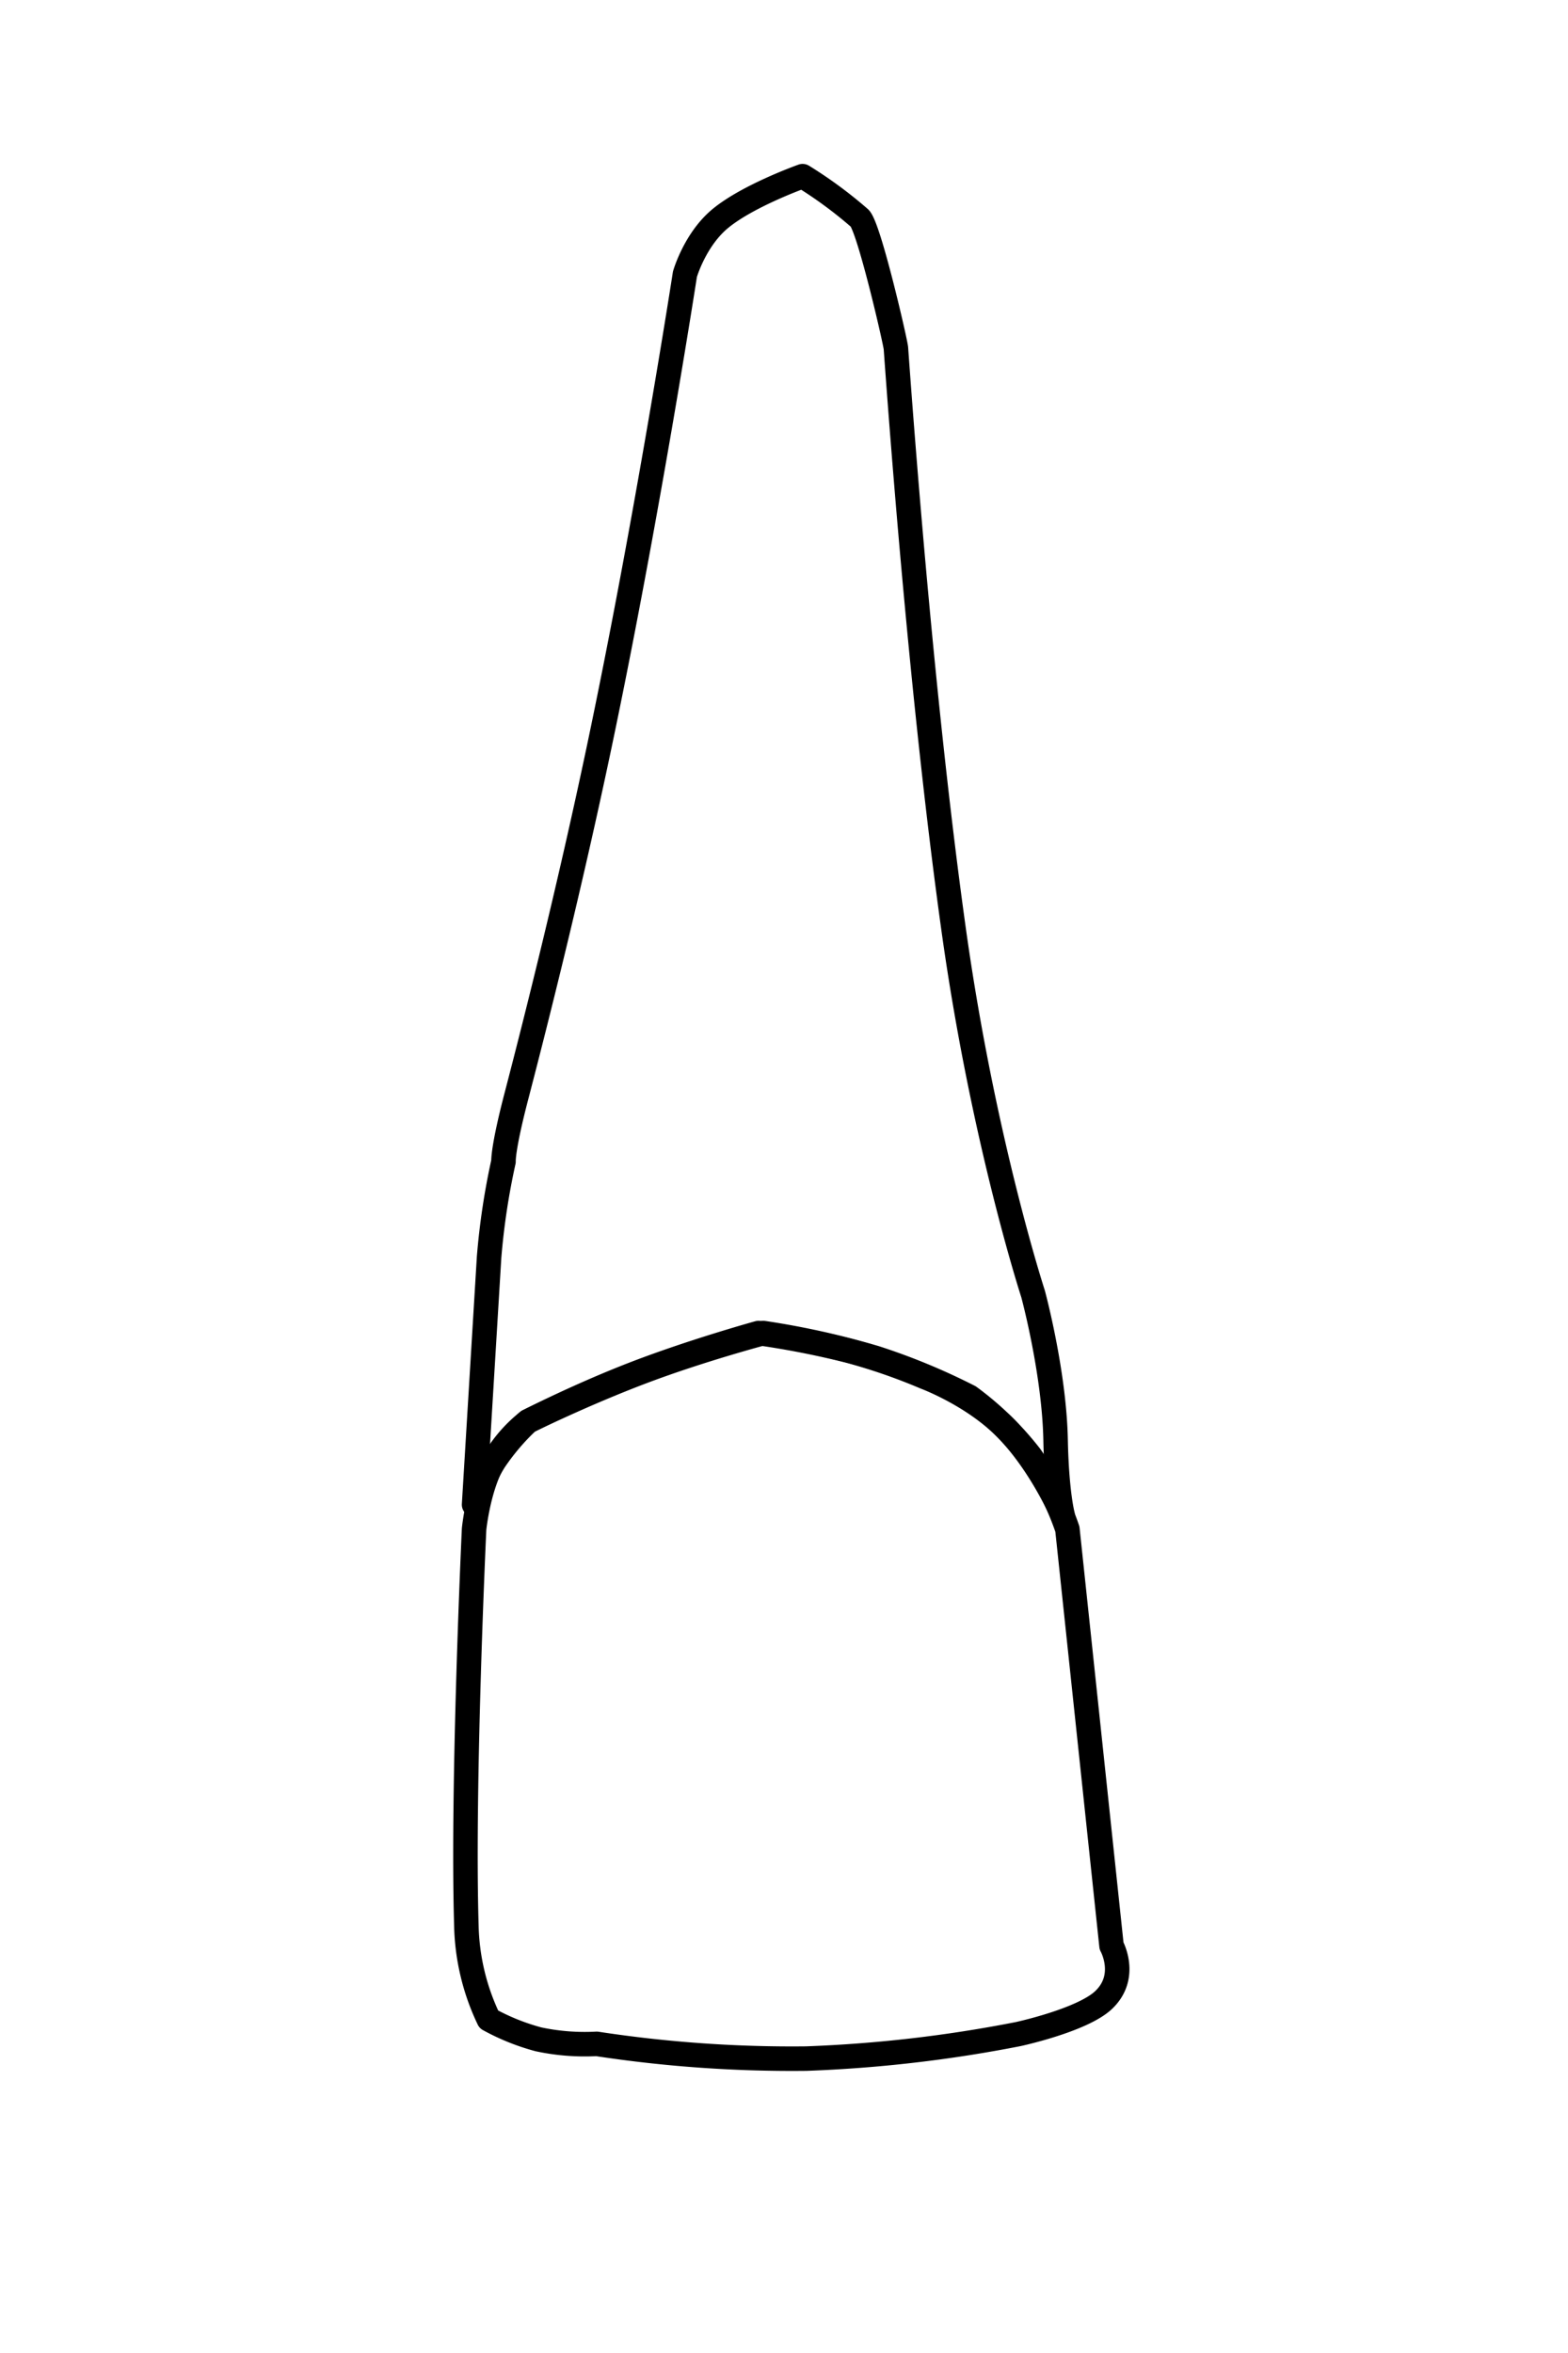 <svg id="t-2-1" xmlns="http://www.w3.org/2000/svg" width="320" height="480" viewBox="0 0 320 480">
<defs>
    <style>
      .cls-1 {
        fill: none;
        stroke: #000;
        stroke-linecap: round;
        stroke-linejoin: round;
        stroke-width: 5px;
        fill-rule: evenodd;
      }
    </style>
  </defs>
  <path id="t-3-1-t" class="cls-1" d="M99.754,411.937a46.488,46.488,0,0,1-4.575-19.071c-0.871-29.019,1.573-80.929,1.573-80.929s0.732-7.462,3.474-12.943a28.426,28.426,0,0,1,7.534-9.057s11.546-5.7,23.815-10.3c11.736-4.4,24.218-7.7,24.218-7.7a166.829,166.829,0,0,1,22.862,5.072,130.35,130.35,0,0,1,19.167,7.928,62.887,62.887,0,0,1,12.466,12.118,59.468,59.468,0,0,1,7.548,14.882l9.006,85s3.474,6.238-1.622,11.063c-4.352,4.119-17.391,6.937-17.391,6.937a276.113,276.113,0,0,1-43.3,5.007,264.063,264.063,0,0,1-42.757-3.007,45.146,45.146,0,0,1-11.9-.93A45.2,45.2,0,0,1,99.754,411.937Z"/>
  <path id="t-3-1-b" class="cls-1" d="M96.752,306.937L99.811,256.5a144.447,144.447,0,0,1,2.945-19.564s-0.181-2.534,2.621-13.278c4.307-16.514,10.933-42.973,16.832-70.935,9.777-46.345,17.573-96.786,17.573-96.786s2.035-7.118,7.29-11.415c5.732-4.686,16.726-8.585,16.726-8.585a88.152,88.152,0,0,1,11.617,8.548c1.91,1.718,7.334,25.3,7.424,26.551,1.789,24.924,5.862,76.146,11.789,118.63,6,42.993,16.2,74.271,16.2,74.271s4.322,15.928,4.6,29.8c0.215,10.709,1.405,15.2,1.405,15.2s-4.492-10.489-11.729-17.721c-6.756-6.751-16.29-10.279-16.29-10.279a119.163,119.163,0,0,0-15.546-5.377,177.68,177.68,0,0,0-18.478-3.623s-12.959,3.577-24.817,8.115c-11.657,4.462-22.215,9.885-22.215,9.885a47.373,47.373,0,0,0-6.889,8.094A41.134,41.134,0,0,0,96.752,306.937Z"/>
</svg>

